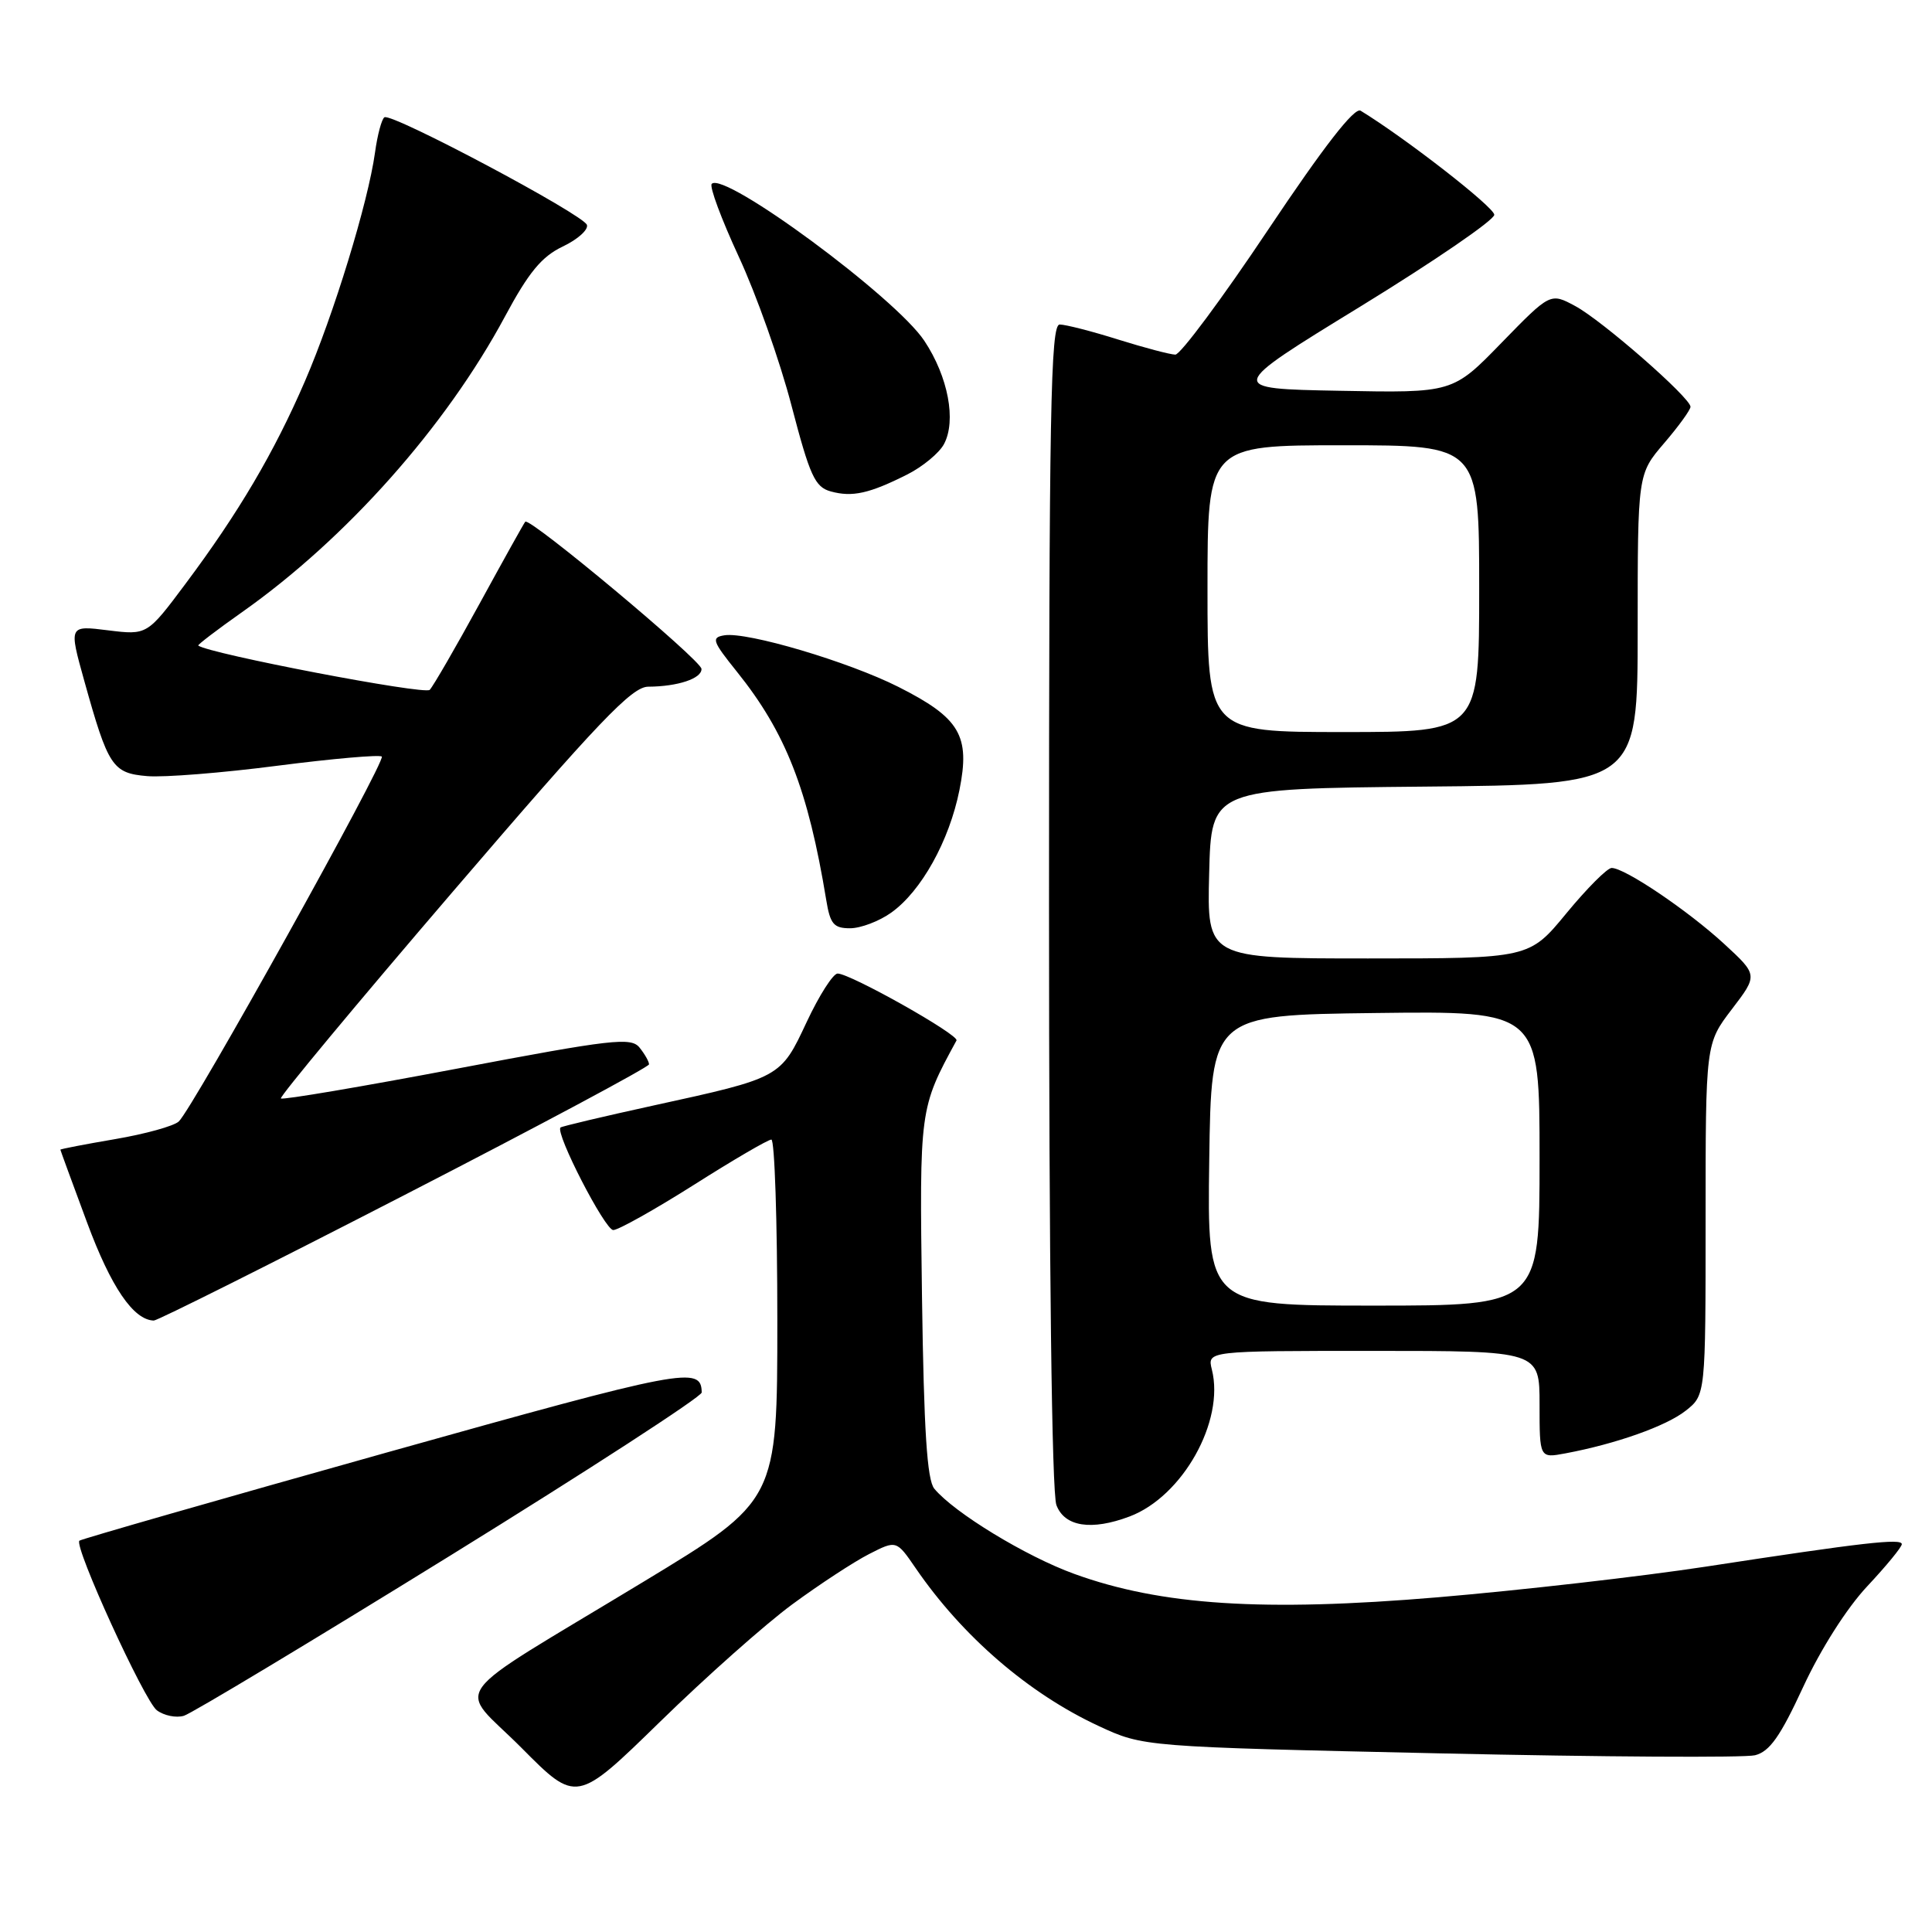 <?xml version="1.0" encoding="UTF-8" standalone="no"?>
<!DOCTYPE svg PUBLIC "-//W3C//DTD SVG 1.1//EN" "http://www.w3.org/Graphics/SVG/1.1/DTD/svg11.dtd" >
<svg xmlns="http://www.w3.org/2000/svg" xmlns:xlink="http://www.w3.org/1999/xlink" version="1.1" viewBox="0 0 256 256">
 <g >
 <path fill="currentColor"
d=" M 105.00 212.57 C 108.58 209.94 113.14 206.95 115.14 205.93 C 118.78 204.07 118.78 204.07 121.33 207.79 C 127.52 216.82 136.29 224.39 145.57 228.70 C 151.50 231.46 151.50 231.46 190.78 232.33 C 212.38 232.81 231.17 232.92 232.55 232.58 C 234.49 232.09 235.90 230.09 238.93 223.53 C 241.23 218.56 244.70 213.09 247.41 210.20 C 249.94 207.50 252.00 204.99 252.00 204.61 C 252.00 203.81 246.86 204.39 226.01 207.59 C 217.48 208.89 201.51 210.72 190.51 211.65 C 167.40 213.60 153.84 212.72 142.35 208.55 C 135.94 206.23 126.45 200.45 123.80 197.26 C 122.84 196.10 122.42 189.56 122.17 171.92 C 121.83 146.89 121.83 146.89 126.74 137.87 C 127.14 137.14 112.67 129.00 110.99 129.00 C 110.39 129.00 108.55 131.88 106.90 135.40 C 103.42 142.83 103.50 142.79 86.52 146.50 C 79.94 147.94 74.42 149.25 74.27 149.40 C 73.54 150.13 80.17 163.00 81.26 162.99 C 81.94 162.98 86.76 160.28 91.96 156.99 C 97.16 153.69 101.77 151.00 102.21 151.00 C 102.64 151.00 103.00 161.77 103.00 174.92 C 103.00 198.85 103.00 198.85 85.25 209.60 C 58.48 225.82 60.55 223.00 69.10 231.60 C 76.39 238.94 76.39 238.94 87.45 228.15 C 93.53 222.21 101.42 215.20 105.00 212.57 Z  M 59.62 206.15 C 77.98 194.80 92.99 185.06 92.98 184.51 C 92.93 180.97 90.79 181.38 51.19 192.48 C 29.02 198.70 10.72 203.95 10.52 204.15 C 9.77 204.89 19.13 225.37 20.78 226.62 C 21.73 227.33 23.34 227.66 24.37 227.35 C 25.39 227.04 41.26 217.50 59.62 206.15 Z  M 149.68 200.94 C 156.70 198.29 162.30 188.31 160.58 181.48 C 159.96 179.00 159.96 179.00 181.98 179.00 C 204.00 179.00 204.00 179.00 204.00 186.11 C 204.00 193.22 204.00 193.22 207.42 192.58 C 214.14 191.32 220.77 188.97 223.36 186.93 C 226.00 184.85 226.00 184.85 226.00 161.57 C 226.00 138.29 226.00 138.29 229.47 133.74 C 232.94 129.20 232.94 129.20 228.46 125.07 C 223.67 120.66 215.29 115.00 213.55 115.01 C 212.97 115.01 210.28 117.71 207.56 121.01 C 202.63 127.00 202.63 127.00 181.28 127.00 C 159.93 127.00 159.93 127.00 160.22 115.75 C 160.50 104.50 160.50 104.50 188.75 104.23 C 217.00 103.97 217.00 103.97 217.00 83.39 C 217.00 62.82 217.00 62.82 220.50 58.73 C 222.43 56.48 224.00 54.31 224.00 53.90 C 224.00 52.71 212.30 42.47 208.72 40.55 C 205.43 38.78 205.43 38.78 198.96 45.42 C 192.50 52.07 192.50 52.07 177.50 51.78 C 162.50 51.50 162.50 51.50 180.25 40.62 C 190.01 34.63 198.00 29.16 198.00 28.46 C 198.00 27.46 186.29 18.34 180.29 14.67 C 179.48 14.17 175.43 19.38 168.02 30.46 C 161.94 39.56 156.41 46.99 155.74 46.99 C 155.06 46.98 151.65 46.08 148.16 44.99 C 144.67 43.89 141.19 43.00 140.41 43.00 C 139.21 43.00 139.00 54.37 139.00 119.93 C 139.00 167.50 139.37 197.85 139.98 199.43 C 141.06 202.30 144.62 202.85 149.68 200.94 Z  M 53.63 158.33 C 71.43 149.17 86.00 141.38 86.00 141.03 C 86.00 140.67 85.44 139.68 84.75 138.82 C 83.63 137.41 81.17 137.69 60.56 141.60 C 47.94 143.99 37.44 145.77 37.22 145.55 C 37.01 145.34 47.28 132.98 60.06 118.08 C 79.36 95.57 83.73 91.00 85.89 90.99 C 89.82 90.97 93.01 89.90 92.95 88.63 C 92.90 87.47 70.15 68.47 69.60 69.13 C 69.42 69.33 66.70 74.22 63.54 80.00 C 60.38 85.78 57.41 90.91 56.94 91.41 C 56.29 92.10 27.72 86.63 26.27 85.54 C 26.14 85.45 28.76 83.45 32.09 81.10 C 45.87 71.38 59.07 56.54 66.91 41.94 C 70.05 36.09 71.77 34.00 74.56 32.67 C 76.54 31.73 77.98 30.44 77.77 29.80 C 77.31 28.43 51.92 14.93 50.94 15.54 C 50.58 15.76 50.01 17.87 49.69 20.22 C 48.77 26.84 44.23 41.66 40.41 50.50 C 36.33 59.95 31.61 67.95 24.60 77.33 C 19.50 84.16 19.50 84.16 14.31 83.52 C 9.12 82.87 9.12 82.87 11.16 90.19 C 14.34 101.59 14.90 102.45 19.51 102.84 C 21.70 103.03 29.48 102.41 36.79 101.46 C 44.10 100.52 50.31 99.98 50.59 100.25 C 51.16 100.83 25.53 146.90 23.69 148.60 C 23.04 149.21 19.24 150.26 15.25 150.94 C 11.26 151.62 8.00 152.25 8.00 152.34 C 8.01 152.43 9.60 156.78 11.54 162.00 C 14.71 170.55 17.68 174.91 20.38 174.98 C 20.86 174.99 35.83 167.50 53.63 158.33 Z  M 118.09 120.93 C 122.07 118.10 125.78 111.43 127.13 104.69 C 128.58 97.47 127.21 95.14 119.03 91.01 C 112.40 87.67 99.01 83.70 95.99 84.18 C 94.22 84.47 94.38 84.94 97.64 89.00 C 104.12 97.07 107.07 104.61 109.48 119.25 C 110.00 122.44 110.47 123.00 112.64 123.00 C 114.04 123.00 116.50 122.07 118.09 120.93 Z  M 120.22 62.87 C 122.26 61.84 124.45 60.03 125.08 58.85 C 126.74 55.75 125.64 49.92 122.48 45.16 C 118.69 39.43 95.99 22.67 94.31 24.36 C 93.97 24.70 95.59 29.04 97.89 34.01 C 100.20 38.98 103.35 47.86 104.88 53.75 C 107.32 63.08 107.98 64.54 110.09 65.12 C 112.94 65.90 115.19 65.40 120.22 62.87 Z  M 160.23 153.75 C 160.50 134.50 160.50 134.50 182.25 134.23 C 204.00 133.96 204.00 133.96 204.00 153.48 C 204.00 173.00 204.00 173.00 181.98 173.00 C 159.96 173.00 159.96 173.00 160.23 153.75 Z  M 160.00 78.00 C 160.00 59.00 160.00 59.00 178.00 59.00 C 196.00 59.00 196.00 59.00 196.00 78.00 C 196.00 97.00 196.00 97.00 178.00 97.00 C 160.00 97.00 160.00 97.00 160.00 78.00 Z "/>
</g>
</svg>